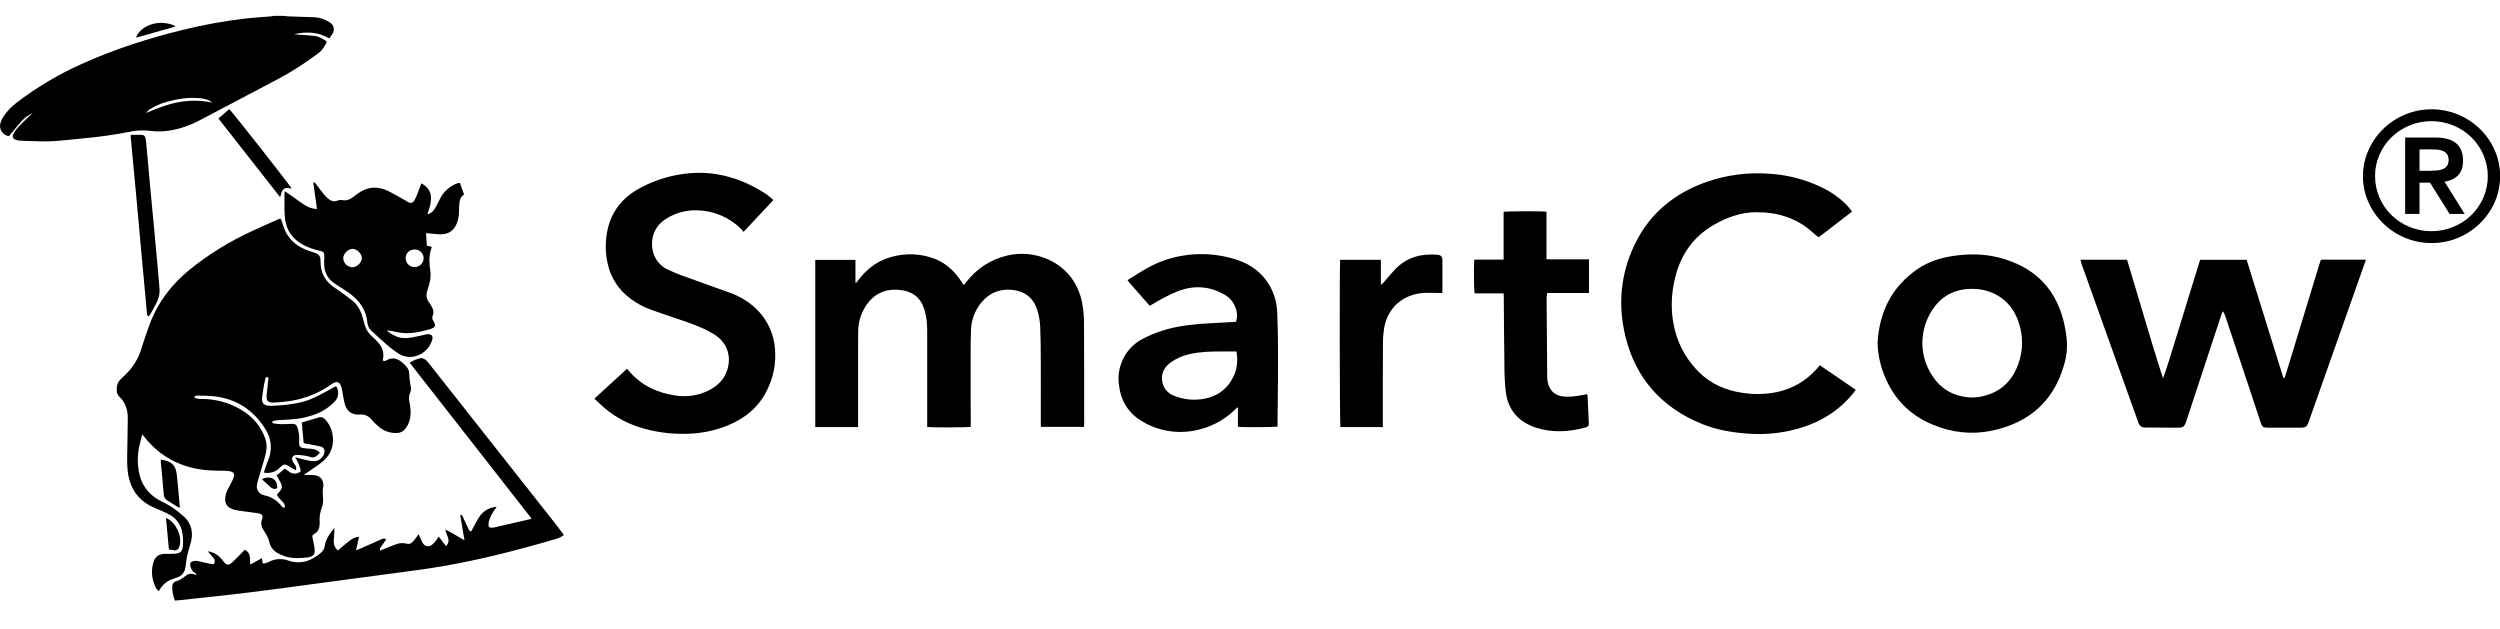 <svg width="171" height="43" viewBox="0 0 171 43" fill="none" xmlns="http://www.w3.org/2000/svg">
<g clip-path="url(#clip0_4322_69522)">
<path d="M1.503 8.253C1.42 8.338 0.727 9.157 0.66 9.257C0.648 9.277 0.628 9.292 0.606 9.3C0.584 9.307 0.559 9.308 0.537 9.3C0.361 9.254 0.209 9.144 0.112 8.992C0.015 8.841 -0.019 8.659 0.015 8.483C0.053 8.313 0.121 8.15 0.217 8.002C0.46 7.63 0.767 7.302 1.124 7.032C2.521 5.961 4.045 5.058 5.661 4.342C7.851 3.359 10.13 2.628 12.463 2.053C13.864 1.706 15.285 1.446 16.719 1.275C17.335 1.201 17.957 1.17 18.575 1.118C18.625 1.111 18.674 1.1 18.723 1.086L19.442 1.086C19.514 1.101 19.586 1.112 19.659 1.118C20.28 1.14 20.901 1.154 21.522 1.181C21.883 1.204 22.231 1.32 22.532 1.517C22.852 1.717 22.918 2.007 22.731 2.334C22.68 2.417 22.623 2.496 22.561 2.572C22.548 2.59 22.529 2.601 22.508 2.605C22.486 2.609 22.464 2.606 22.445 2.594C22.107 2.392 21.724 2.271 21.329 2.241C20.92 2.206 20.508 2.242 20.112 2.346C20.352 2.363 20.594 2.379 20.835 2.398C21.044 2.415 21.251 2.439 21.46 2.451C21.782 2.47 22.036 2.635 22.303 2.804C22.32 2.814 22.333 2.831 22.338 2.851C22.344 2.87 22.342 2.891 22.333 2.909C22.204 3.163 22.071 3.404 21.836 3.589C20.849 4.343 19.795 5.01 18.686 5.58C17.042 6.451 15.395 7.319 13.747 8.184C12.904 8.631 12.002 8.942 11.011 8.99C10.742 8.998 10.473 8.983 10.207 8.944C9.747 8.892 9.282 8.918 8.831 9.022C7.848 9.213 6.855 9.356 5.856 9.448C5.172 9.52 4.487 9.593 3.796 9.646C3.431 9.674 3.063 9.668 2.695 9.665C2.254 9.659 1.813 9.641 1.372 9.623C1.282 9.618 1.194 9.602 1.108 9.575C0.926 9.518 0.827 9.401 0.892 9.221C0.932 9.111 0.989 9.009 1.061 8.916C1.199 8.712 1.821 8.108 2.248 7.724C1.968 7.857 1.714 8.038 1.499 8.259L1.503 8.253ZM10.007 7.723C10.723 7.419 11.441 7.135 12.206 6.989C12.97 6.849 13.755 6.858 14.516 7.015C14.415 6.928 14.299 6.861 14.172 6.817C14.016 6.768 13.854 6.736 13.691 6.72C12.913 6.642 12.155 6.756 11.409 6.968C11.018 7.071 10.646 7.23 10.304 7.441C10.184 7.507 10.083 7.602 10.011 7.718L10.007 7.723Z" fill="black"/>
<path d="M18.364 25.828C18.242 25.767 18.177 25.788 18.154 25.892C18.122 26.027 18.087 26.162 18.061 26.299C18.013 26.58 17.97 26.862 17.931 27.146C17.919 27.233 17.919 27.321 17.931 27.407C17.939 27.485 17.972 27.558 18.025 27.616C18.079 27.673 18.151 27.712 18.229 27.726C18.331 27.751 18.435 27.763 18.54 27.762C19.297 27.729 20.052 27.67 20.782 27.464C21.075 27.379 21.36 27.267 21.633 27.132C22.036 26.938 22.423 26.714 22.817 26.503C22.874 26.472 22.933 26.444 22.99 26.412C23.1 26.577 23.148 26.775 23.126 26.971C23.105 27.167 23.015 27.35 22.872 27.489C22.536 27.837 22.13 28.112 21.68 28.297C21.097 28.524 20.48 28.657 19.854 28.692C19.573 28.713 19.285 28.722 19.002 28.742C18.897 28.75 18.794 28.768 18.693 28.795C18.674 28.804 18.657 28.817 18.644 28.833C18.631 28.849 18.621 28.867 18.616 28.887C18.611 28.901 18.658 28.95 18.686 28.955C18.84 28.985 18.997 29.004 19.154 29.011C19.435 29.015 19.724 29.005 20.008 28.992C20.083 28.983 20.158 29.002 20.219 29.045C20.28 29.088 20.323 29.151 20.338 29.224C20.438 29.516 20.482 29.824 20.466 30.132C20.445 30.584 20.487 30.629 20.952 30.672C21.08 30.683 21.206 30.699 21.333 30.706C21.541 30.719 21.737 30.811 21.877 30.962C21.786 31.094 21.66 31.199 21.512 31.264C21.428 31.293 21.337 31.293 21.253 31.264C21.026 31.192 20.791 31.147 20.552 31.128C20.493 31.123 20.433 31.116 20.373 31.115C20.233 31.11 20.098 31.128 20.017 31.256C19.935 31.383 19.99 31.51 20.063 31.623C20.11 31.697 20.156 31.77 20.207 31.845C20.24 31.891 20.259 31.945 20.263 32.001C20.267 32.057 20.256 32.113 20.229 32.163C20.089 32.094 19.953 32.017 19.823 31.932C19.53 31.717 19.407 31.715 19.15 31.979C19.013 32.126 18.839 32.235 18.645 32.296C18.451 32.356 18.245 32.365 18.046 32.322C18.134 32.068 18.201 31.819 18.303 31.589C18.649 30.802 18.595 30.043 18.136 29.321C17.334 28.06 16.19 27.291 14.671 27.108C14.28 27.06 13.881 27.072 13.485 27.06C13.391 27.06 13.297 27.068 13.297 27.208C13.445 27.268 13.605 27.296 13.766 27.288C14.544 27.285 15.314 27.451 16.02 27.774C16.805 28.149 17.466 28.659 17.886 29.425C18.112 29.838 18.279 30.271 18.223 30.749C18.19 30.987 18.137 31.223 18.066 31.453C17.925 31.946 17.77 32.436 17.625 32.929C17.597 33.02 17.579 33.114 17.569 33.208C17.551 33.341 17.579 33.475 17.649 33.59C17.719 33.704 17.827 33.792 17.955 33.839C17.996 33.856 18.038 33.87 18.082 33.88C18.549 33.974 18.965 34.233 19.25 34.607C19.305 34.677 19.361 34.748 19.483 34.71C19.491 34.645 19.485 34.58 19.463 34.518C19.442 34.456 19.406 34.4 19.359 34.354C19.289 34.269 19.204 34.195 19.131 34.112C19.058 34.028 18.998 33.941 18.928 33.851C18.986 33.783 19.027 33.733 19.07 33.684C19.319 33.405 19.335 33.286 19.164 32.951C19.093 32.814 19.015 32.681 18.919 32.511C18.977 32.468 19.04 32.428 19.096 32.38C19.219 32.275 19.339 32.165 19.471 32.052C19.604 32.144 19.725 32.227 19.845 32.307C19.931 32.361 20.03 32.392 20.131 32.397C20.233 32.401 20.334 32.379 20.424 32.332C20.554 32.274 20.592 32.224 20.553 32.09C20.499 31.916 20.434 31.745 20.358 31.58C20.318 31.488 20.259 31.406 20.185 31.278C20.494 31.355 20.752 31.425 21.012 31.481C21.171 31.521 21.334 31.543 21.498 31.548C21.668 31.539 21.829 31.473 21.955 31.361C22.081 31.249 22.164 31.098 22.19 30.934C22.201 30.891 22.202 30.846 22.194 30.802C22.186 30.758 22.169 30.716 22.143 30.679C22.118 30.642 22.085 30.611 22.046 30.587C22.008 30.563 21.965 30.547 21.92 30.541C21.697 30.481 21.468 30.449 21.24 30.401C21.087 30.372 20.934 30.345 20.772 30.316C20.728 29.841 20.686 29.382 20.642 28.907C20.779 28.862 20.904 28.815 21.03 28.78C21.288 28.704 21.55 28.641 21.804 28.554C21.991 28.489 22.125 28.562 22.242 28.688C22.482 28.943 22.648 29.256 22.722 29.595C22.889 30.359 22.696 31.027 22.095 31.547C21.776 31.822 21.409 32.042 21.065 32.287C20.983 32.344 20.899 32.399 20.816 32.454L20.832 32.499C20.918 32.493 21.004 32.481 21.089 32.483C21.253 32.478 21.417 32.487 21.58 32.511C21.912 32.577 22.092 32.797 22.117 33.127C22.123 33.163 22.123 33.2 22.117 33.237C22.043 33.534 22.088 33.832 22.101 34.131C22.111 34.344 22.077 34.557 22 34.757C21.89 35.045 21.844 35.354 21.866 35.662C21.869 35.757 21.866 35.852 21.854 35.947C21.85 36.068 21.813 36.186 21.747 36.289C21.681 36.392 21.589 36.476 21.48 36.533C21.434 36.55 21.397 36.585 21.377 36.629C21.357 36.672 21.355 36.722 21.372 36.767C21.41 36.95 21.457 37.124 21.487 37.304C21.51 37.441 21.522 37.58 21.523 37.719C21.525 37.801 21.499 37.881 21.449 37.946C21.399 38.012 21.327 38.058 21.247 38.078C21.183 38.102 21.118 38.118 21.051 38.127C20.573 38.176 20.092 38.212 19.622 38.09C19.392 38.026 19.172 37.933 18.966 37.815C18.819 37.733 18.693 37.62 18.597 37.483C18.502 37.346 18.439 37.19 18.415 37.026C18.373 36.871 18.31 36.723 18.227 36.584C18.155 36.449 18.056 36.326 17.985 36.189C17.923 36.088 17.886 35.975 17.876 35.858C17.865 35.741 17.881 35.623 17.924 35.513C18.012 35.292 17.937 35.16 17.692 35.117C17.361 35.058 17.026 35.025 16.692 34.978C16.493 34.949 16.291 34.927 16.094 34.886C15.977 34.859 15.865 34.817 15.76 34.76C15.649 34.706 15.556 34.621 15.492 34.517C15.429 34.412 15.397 34.291 15.402 34.17C15.405 33.941 15.46 33.717 15.565 33.513C15.658 33.307 15.778 33.11 15.878 32.905C15.932 32.801 15.974 32.691 16.003 32.578C16.014 32.547 16.018 32.513 16.015 32.479C16.012 32.446 16.002 32.413 15.986 32.384C15.97 32.354 15.947 32.328 15.921 32.307C15.894 32.287 15.863 32.272 15.83 32.263C15.716 32.227 15.598 32.207 15.479 32.204C15.06 32.189 14.637 32.2 14.222 32.166C12.406 32.023 10.935 31.249 9.828 29.827C9.807 29.8 9.781 29.776 9.727 29.72C9.659 29.995 9.591 30.229 9.54 30.469C9.382 31.136 9.386 31.829 9.55 32.494C9.645 32.885 9.828 33.25 10.088 33.561C10.348 33.872 10.676 34.121 11.049 34.29C11.586 34.55 12.083 34.885 12.523 35.285C12.818 35.528 13.021 35.861 13.099 36.23C13.149 36.528 13.131 36.833 13.046 37.123C12.964 37.427 12.868 37.728 12.795 38.034C12.751 38.226 12.738 38.425 12.709 38.62C12.695 38.737 12.675 38.852 12.646 38.966C12.611 39.09 12.544 39.204 12.452 39.296C12.36 39.389 12.246 39.457 12.12 39.495C11.993 39.539 11.865 39.579 11.741 39.629C11.389 39.766 11.098 40.019 10.918 40.345C10.904 40.37 10.886 40.392 10.861 40.429C10.761 40.362 10.685 40.268 10.64 40.158C10.38 39.633 10.326 39.033 10.489 38.471C10.608 38.066 10.851 37.897 11.279 37.884C11.392 37.884 11.504 37.884 11.616 37.884C11.729 37.884 11.841 37.884 11.953 37.876C12.34 37.844 12.474 37.724 12.508 37.347C12.543 37.004 12.522 36.657 12.446 36.32C12.397 36.094 12.3 35.88 12.161 35.692C12.023 35.504 11.846 35.346 11.643 35.228C11.447 35.121 11.246 35.024 11.04 34.938C10.775 34.818 10.499 34.719 10.245 34.58C9.435 34.139 8.967 33.453 8.789 32.57C8.664 31.945 8.7 31.314 8.709 30.685C8.72 29.997 8.734 29.31 8.74 28.619C8.746 28.039 8.583 27.518 8.141 27.108C8.046 27.012 7.992 26.884 7.988 26.751C7.962 26.438 8.024 26.153 8.269 25.925C8.396 25.81 8.516 25.689 8.636 25.569C9.113 25.098 9.464 24.52 9.658 23.886C9.839 23.312 10.027 22.741 10.238 22.177C10.789 20.697 11.715 19.477 12.945 18.465C14.257 17.404 15.7 16.51 17.241 15.805C17.841 15.522 18.451 15.259 19.056 14.988C19.09 14.973 19.124 14.963 19.184 14.941C19.235 15.029 19.276 15.121 19.309 15.216C19.564 16.289 20.279 16.916 21.325 17.226C21.425 17.256 21.526 17.285 21.623 17.324C21.708 17.354 21.782 17.41 21.834 17.482C21.887 17.554 21.917 17.64 21.919 17.729C21.927 17.86 21.928 17.992 21.938 18.123C21.983 18.749 22.287 19.234 22.785 19.611C22.91 19.703 23.048 19.78 23.175 19.871C23.492 20.102 23.817 20.33 24.12 20.577C24.505 20.896 24.705 21.329 24.831 21.798C24.868 21.941 24.902 22.084 24.945 22.223C25.037 22.543 25.224 22.828 25.482 23.044C25.635 23.174 25.775 23.316 25.902 23.47C26.037 23.619 26.134 23.797 26.185 23.99C26.235 24.182 26.238 24.384 26.192 24.578C26.19 24.6 26.19 24.622 26.192 24.643C26.194 24.651 26.196 24.658 26.2 24.665C26.278 24.728 26.35 24.693 26.423 24.65C26.814 24.421 27.167 24.498 27.495 24.777C27.742 24.987 27.986 25.213 27.99 25.555C28.003 25.883 28.044 26.209 28.113 26.531C28.127 26.616 28.116 26.705 28.079 26.784C27.971 27.013 27.945 27.272 28.007 27.518C28.073 27.811 28.097 28.113 28.08 28.413C28.055 28.721 27.948 29.018 27.767 29.272C27.696 29.381 27.598 29.47 27.482 29.53C27.365 29.591 27.235 29.621 27.103 29.618C26.664 29.628 26.238 29.475 25.909 29.189C25.724 29.029 25.55 28.857 25.388 28.674C25.297 28.562 25.179 28.474 25.044 28.418C24.91 28.362 24.763 28.339 24.618 28.353C24.067 28.39 23.716 28.142 23.578 27.619C23.496 27.308 23.46 26.987 23.397 26.67C23.378 26.555 23.345 26.442 23.298 26.334C23.205 26.144 23.046 26.09 22.852 26.178C22.771 26.216 22.695 26.262 22.623 26.315C21.7 26.965 20.619 27.363 19.488 27.472C19.256 27.496 19.026 27.521 18.794 27.534C18.312 27.561 18.187 27.42 18.246 26.953C18.289 26.582 18.324 26.206 18.364 25.828Z" fill="black"/>
<path d="M19.5 13.091C19.693 13.224 19.864 13.34 20.034 13.458C20.301 13.646 20.559 13.847 20.834 14.023C21.085 14.187 21.376 14.282 21.677 14.298C21.613 13.682 21.497 13.084 21.433 12.48L21.486 12.456C21.525 12.489 21.561 12.526 21.595 12.565C21.789 12.816 21.975 13.073 22.176 13.319C22.27 13.433 22.377 13.536 22.495 13.626C22.58 13.699 22.686 13.745 22.798 13.759C22.91 13.774 23.024 13.755 23.126 13.706C23.199 13.672 23.28 13.662 23.359 13.676C23.479 13.707 23.605 13.711 23.726 13.688C23.848 13.664 23.962 13.614 24.062 13.541C24.185 13.459 24.302 13.367 24.421 13.277C25.1 12.764 25.826 12.696 26.586 13.08C26.991 13.285 27.381 13.519 27.777 13.741C27.815 13.763 27.85 13.793 27.889 13.814C28.092 13.925 28.246 13.889 28.357 13.684C28.438 13.528 28.51 13.367 28.572 13.202C28.656 12.991 28.734 12.778 28.824 12.541C29.18 12.737 29.417 12.999 29.468 13.391C29.512 13.741 29.425 14.075 29.318 14.404C29.295 14.48 29.268 14.555 29.233 14.66C29.438 14.609 29.614 14.481 29.723 14.303C29.845 14.103 29.954 13.893 30.055 13.682C30.276 13.194 30.672 12.802 31.168 12.581C31.229 12.555 31.291 12.533 31.355 12.515C31.39 12.511 31.424 12.511 31.459 12.515L31.74 13.292C31.439 13.508 31.414 13.831 31.406 14.158C31.398 14.465 31.401 14.773 31.312 15.075C31.294 15.131 31.28 15.188 31.259 15.243C31.072 15.752 30.716 16.018 30.163 16.026C29.909 16.03 29.656 15.99 29.402 15.97L29.137 15.946C29.158 16.244 29.178 16.518 29.198 16.806L29.537 16.882C29.405 17.236 29.351 17.614 29.377 17.99C29.383 18.144 29.399 18.297 29.425 18.449C29.484 18.797 29.455 19.154 29.342 19.489C29.301 19.63 29.262 19.771 29.22 19.912C29.173 20.044 29.162 20.186 29.186 20.324C29.21 20.462 29.269 20.592 29.358 20.701C29.442 20.813 29.513 20.933 29.571 21.06C29.614 21.142 29.639 21.232 29.644 21.324C29.649 21.416 29.633 21.508 29.598 21.594C29.573 21.651 29.564 21.713 29.571 21.774C29.578 21.836 29.602 21.894 29.639 21.944C29.841 22.28 29.791 22.403 29.407 22.514C28.994 22.642 28.568 22.73 28.136 22.776C27.77 22.809 27.401 22.781 27.045 22.692C26.855 22.642 26.66 22.612 26.463 22.6C26.493 22.635 26.526 22.668 26.561 22.698C26.873 22.924 27.208 23.104 27.602 23.125C27.804 23.131 28.005 23.116 28.203 23.078C28.518 23.022 28.83 22.943 29.139 22.876C29.198 22.862 29.257 22.857 29.317 22.86C29.533 22.873 29.622 22.995 29.573 23.203C29.492 23.522 29.314 23.809 29.061 24.025C28.808 24.241 28.494 24.377 28.161 24.412C27.813 24.436 27.468 24.339 27.188 24.137C26.941 23.971 26.704 23.791 26.478 23.6C26.113 23.285 25.763 22.953 25.407 22.627C25.249 22.489 25.151 22.296 25.134 22.089C25.06 21.216 24.602 20.567 23.902 20.059C23.68 19.898 23.444 19.755 23.214 19.601C23.083 19.516 22.947 19.439 22.822 19.346C22.63 19.209 22.473 19.032 22.361 18.828C22.249 18.623 22.186 18.396 22.175 18.165C22.167 17.981 22.169 17.798 22.181 17.614C22.196 17.26 22.157 17.213 21.806 17.136C21.433 17.056 21.074 16.926 20.738 16.748C20.002 16.35 19.572 15.739 19.491 14.925C19.434 14.351 19.465 13.77 19.458 13.191C19.456 13.172 19.458 13.153 19.466 13.136C19.473 13.118 19.485 13.103 19.5 13.091ZM24.095 18.278C24.412 18.278 24.741 17.968 24.751 17.665C24.76 17.361 24.418 17.023 24.121 17.023C23.808 17.023 23.474 17.357 23.477 17.67C23.484 17.829 23.551 17.98 23.665 18.092C23.78 18.205 23.933 18.271 24.095 18.278ZM27.748 17.666C27.747 17.825 27.811 17.978 27.924 18.091C28.038 18.204 28.193 18.27 28.355 18.272C28.521 18.27 28.68 18.203 28.796 18.087C28.912 17.971 28.977 17.814 28.975 17.652C28.976 17.573 28.959 17.495 28.928 17.422C28.896 17.349 28.85 17.284 28.791 17.229C28.733 17.175 28.664 17.132 28.588 17.105C28.513 17.077 28.432 17.065 28.352 17.069C28.271 17.066 28.191 17.079 28.116 17.108C28.041 17.137 27.973 17.181 27.917 17.238C27.86 17.294 27.816 17.361 27.787 17.434C27.758 17.508 27.746 17.587 27.75 17.666H27.748Z" fill="black"/>
<path d="M23.105 37.652C23.249 37.531 23.386 37.414 23.519 37.303C23.68 37.171 23.84 37.037 24.008 36.916C24.171 36.803 24.361 36.732 24.56 36.711C24.491 37.019 24.426 37.313 24.352 37.642C24.455 37.601 24.522 37.575 24.587 37.55L26.08 36.889C26.183 36.843 26.287 36.797 26.413 36.901C26.329 37.023 26.233 37.142 26.158 37.268C26.094 37.38 25.939 37.466 26.001 37.664C26.173 37.592 26.321 37.53 26.469 37.47C26.684 37.384 26.897 37.294 27.116 37.219C27.342 37.136 27.589 37.125 27.823 37.188C27.89 37.209 27.963 37.21 28.032 37.191C28.1 37.172 28.162 37.133 28.207 37.08C28.294 36.989 28.376 36.894 28.451 36.794C28.51 36.72 28.562 36.641 28.638 36.538C28.703 36.688 28.752 36.808 28.806 36.926C28.842 37.015 28.887 37.099 28.94 37.179C28.97 37.226 29.01 37.266 29.057 37.297C29.104 37.328 29.157 37.349 29.213 37.358C29.269 37.367 29.326 37.365 29.381 37.351C29.436 37.337 29.488 37.312 29.532 37.277C29.641 37.19 29.739 37.089 29.822 36.978C29.889 36.889 29.952 36.797 30.009 36.703L30.508 37.355C30.584 37.283 30.638 37.192 30.662 37.092C30.687 36.991 30.681 36.886 30.647 36.789C30.61 36.678 30.566 36.569 30.525 36.459C30.495 36.382 30.475 36.302 30.465 36.22C30.908 36.43 31.308 36.708 31.77 36.954C31.669 36.356 31.574 35.792 31.481 35.236C31.593 35.185 31.61 35.251 31.634 35.302C31.767 35.582 31.898 35.862 32.028 36.141C32.048 36.188 32.071 36.234 32.098 36.278C32.104 36.297 32.115 36.313 32.132 36.325C32.148 36.336 32.167 36.343 32.187 36.343C32.207 36.343 32.227 36.336 32.243 36.325C32.259 36.313 32.271 36.297 32.276 36.278C32.308 36.229 32.322 36.17 32.35 36.118C32.497 35.855 32.632 35.582 32.797 35.334C33.011 35.019 33.338 34.793 33.714 34.703C33.785 34.685 33.858 34.675 33.97 34.653C33.928 34.723 33.908 34.764 33.881 34.799C33.69 35.044 33.545 35.32 33.454 35.615C33.425 35.713 33.412 35.815 33.414 35.918C33.414 36.041 33.471 36.087 33.602 36.093C33.677 36.096 33.752 36.089 33.825 36.073C34.647 35.884 35.469 35.694 36.292 35.503C36.315 35.492 36.336 35.479 36.356 35.465L28.021 24.811C28.167 24.686 28.687 24.477 28.846 24.497C28.942 24.511 29.031 24.549 29.107 24.608C29.202 24.69 29.287 24.782 29.36 24.884C32.248 28.542 35.135 32.201 38.021 35.863C38.208 36.099 38.382 36.345 38.57 36.596C38.411 36.714 38.233 36.803 38.042 36.858C35.455 37.619 32.844 38.291 30.181 38.745C29.12 38.929 28.049 39.057 26.983 39.204C25.819 39.363 24.654 39.515 23.49 39.67C22.252 39.837 21.015 40.008 19.776 40.17C18.671 40.316 17.566 40.461 16.459 40.593C15.352 40.725 14.243 40.841 13.134 40.96C12.838 40.992 12.54 41.027 12.242 41.058C12.154 41.068 12.065 41.071 11.961 41.078C11.837 40.77 11.777 40.442 11.782 40.111C11.783 40.026 11.814 39.943 11.869 39.877C11.924 39.812 12.001 39.766 12.086 39.749C12.219 39.703 12.345 39.639 12.461 39.56C12.55 39.507 12.627 39.435 12.712 39.377C12.793 39.311 12.892 39.268 12.996 39.254C13.101 39.24 13.208 39.255 13.304 39.297C13.34 39.311 13.377 39.322 13.414 39.332C13.436 39.229 13.359 39.207 13.31 39.177C13.11 39.049 13.045 38.85 13.008 38.636C12.996 38.589 13.004 38.54 13.028 38.498C13.052 38.456 13.092 38.425 13.139 38.411C13.263 38.357 13.402 38.345 13.534 38.378C13.797 38.436 14.059 38.5 14.322 38.555C14.422 38.576 14.526 38.581 14.626 38.593C14.72 38.432 14.715 38.298 14.606 38.171L14.206 37.705C14.497 37.744 14.77 37.868 14.988 38.061C15.1 38.168 15.203 38.285 15.295 38.41C15.494 38.667 15.642 38.691 15.885 38.467C16.128 38.243 16.326 38.029 16.545 37.808C16.612 37.74 16.675 37.67 16.745 37.597C17.191 37.83 17.074 38.239 17.119 38.619L17.913 38.177L17.968 38.544C18.117 38.537 18.264 38.498 18.396 38.429C18.601 38.322 18.828 38.259 19.06 38.245C19.292 38.232 19.524 38.267 19.741 38.35C20.214 38.514 20.733 38.496 21.192 38.298C21.495 38.158 21.774 37.973 22.018 37.748C22.134 37.624 22.206 37.466 22.223 37.299C22.293 36.84 22.565 36.498 22.86 36.115C22.869 36.172 22.875 36.231 22.876 36.289C22.864 36.486 22.846 36.683 22.834 36.881C22.803 37.221 22.881 37.436 23.105 37.652Z" fill="black"/>
<path d="M8.949 9.223C9.204 9.223 9.443 9.216 9.681 9.223C9.851 9.231 9.934 9.307 9.962 9.484C9.995 9.7 10.013 9.92 10.034 10.139C10.115 11.028 10.192 11.919 10.275 12.809C10.369 13.852 10.474 14.895 10.571 15.938C10.654 16.828 10.735 17.718 10.814 18.608C10.847 18.975 10.873 19.342 10.907 19.704C10.941 20.034 10.879 20.367 10.729 20.664C10.578 20.966 10.412 21.262 10.248 21.558C10.227 21.596 10.174 21.617 10.137 21.645C10.11 21.598 10.064 21.553 10.059 21.505C10.021 21.163 9.993 20.819 9.965 20.477C9.862 19.368 9.76 18.259 9.658 17.149C9.564 16.092 9.471 15.034 9.371 13.976C9.27 12.919 9.174 11.875 9.076 10.824C9.028 10.324 8.981 9.821 8.937 9.316C8.938 9.285 8.942 9.254 8.949 9.223Z" fill="black"/>
<path d="M19.165 13.491L14.94 8.105L15.679 7.463C15.816 7.555 19.747 12.557 19.956 12.9C19.896 12.89 19.85 12.884 19.804 12.875C19.503 12.814 19.336 12.909 19.242 13.198C19.214 13.284 19.198 13.368 19.165 13.491Z" fill="black"/>
<path d="M11.552 37.577C11.486 36.859 11.422 36.156 11.356 35.445C11.383 35.447 11.411 35.452 11.437 35.46C12.036 35.763 12.453 36.652 12.294 37.294C12.281 37.351 12.262 37.407 12.237 37.46C12.216 37.52 12.175 37.572 12.119 37.605C12.064 37.639 11.998 37.652 11.934 37.644C11.809 37.631 11.687 37.601 11.552 37.577Z" fill="black"/>
<path d="M17.91 32.777C18.501 32.489 18.995 32.777 18.964 33.385C18.895 33.428 18.814 33.447 18.733 33.437C18.652 33.427 18.577 33.39 18.521 33.332C18.323 33.146 18.119 32.966 17.91 32.777Z" fill="black"/>
<path d="M11.961 1.829L9.355 2.562C9.349 2.564 9.343 2.564 9.337 2.562C9.331 2.561 9.326 2.558 9.322 2.553C9.318 2.549 9.315 2.543 9.314 2.537C9.313 2.532 9.314 2.526 9.316 2.52C9.691 1.695 10.917 1.291 11.966 1.768C11.973 1.77 11.978 1.774 11.982 1.78C11.986 1.786 11.988 1.793 11.988 1.8C11.987 1.807 11.984 1.814 11.979 1.819C11.975 1.824 11.968 1.827 11.961 1.829Z" fill="black"/>
<path d="M11 31.436C11.043 31.442 11.073 31.445 11.102 31.451C11.773 31.584 12.018 31.823 12.094 32.481C12.175 33.194 12.229 33.908 12.293 34.623C12.293 34.651 12.293 34.679 12.293 34.731C12.243 34.714 12.195 34.693 12.148 34.669C11.92 34.529 11.696 34.383 11.466 34.247C11.388 34.204 11.322 34.142 11.276 34.068C11.23 33.993 11.205 33.907 11.202 33.82C11.144 33.094 11.069 32.36 11.001 31.636C10.995 31.571 11 31.507 11 31.436Z" fill="black"/>
<path d="M161.626 12.051C161.623 11.439 161.751 10.834 162.002 10.273C162.484 9.18 163.377 8.308 164.498 7.838C165.074 7.599 165.694 7.475 166.32 7.475C166.946 7.475 167.566 7.599 168.142 7.838C169.262 8.308 170.156 9.18 170.638 10.273C170.883 10.835 171.009 11.44 171.009 12.051C171.009 12.662 170.883 13.266 170.638 13.828C170.156 14.922 169.262 15.793 168.142 16.264C167.566 16.503 166.946 16.626 166.32 16.626C165.694 16.626 165.074 16.503 164.498 16.264C163.377 15.793 162.484 14.922 162.002 13.828C161.751 13.268 161.623 12.663 161.626 12.051ZM162.457 12.051C162.453 12.554 162.554 13.052 162.755 13.514C163.143 14.42 163.881 15.14 164.809 15.519C165.284 15.714 165.794 15.815 166.31 15.815C166.825 15.815 167.335 15.714 167.81 15.519C168.738 15.14 169.476 14.42 169.864 13.514C170.064 13.051 170.167 12.553 170.167 12.051C170.167 11.548 170.064 11.05 169.864 10.587C169.476 9.682 168.738 8.962 167.81 8.582C167.335 8.387 166.825 8.287 166.31 8.287C165.794 8.287 165.284 8.387 164.809 8.582C163.881 8.962 163.143 9.682 162.755 10.587C162.552 11.05 162.45 11.548 162.453 12.051H162.457ZM164.512 9.407H166.582C167.229 9.407 167.706 9.542 168.013 9.812C168.32 10.083 168.473 10.472 168.473 10.981C168.473 11.44 168.352 11.784 168.111 12.014C167.864 12.246 167.542 12.39 167.2 12.42L168.586 14.634H167.551L166.214 12.494H165.495V14.634H164.512V9.407ZM165.495 11.682H166.214C166.365 11.682 166.517 11.676 166.669 11.663C166.809 11.653 166.947 11.623 167.078 11.571C167.195 11.525 167.298 11.449 167.374 11.35C167.449 11.227 167.488 11.087 167.488 10.944C167.488 10.801 167.449 10.661 167.374 10.537C167.298 10.439 167.195 10.362 167.078 10.316C166.947 10.265 166.809 10.236 166.669 10.23C166.517 10.223 166.366 10.218 166.214 10.218H165.495V11.682Z" fill="black"/>
<path d="M145.491 17.764C145.897 19.125 146.303 20.483 146.707 21.838C147.112 23.184 147.508 24.532 147.95 25.877C148.277 24.983 148.541 24.079 148.82 23.18C149.1 22.281 149.374 21.384 149.65 20.486C149.927 19.588 150.208 18.678 150.488 17.769H153.671C154.51 20.469 155.35 23.168 156.189 25.868C156.306 25.833 156.304 25.752 156.323 25.684C156.547 24.955 156.771 24.225 156.993 23.494C157.553 21.662 158.112 19.829 158.67 17.996C158.693 17.919 158.721 17.844 158.748 17.763H161.826C161.797 17.85 161.773 17.925 161.748 17.998L159.23 25.126L157.938 28.783C157.923 28.825 157.91 28.866 157.894 28.908C157.789 29.183 157.693 29.252 157.392 29.252H155.09C154.808 29.252 154.731 29.2 154.637 28.921C154.308 27.931 153.979 26.941 153.653 25.951C153.172 24.502 152.689 23.052 152.204 21.604C152.17 21.489 152.114 21.381 152.039 21.285C151.99 21.413 151.937 21.539 151.895 21.668C151.112 24.04 150.331 26.411 149.551 28.782C149.537 28.824 149.525 28.866 149.509 28.908C149.408 29.175 149.298 29.255 149.006 29.254C148.396 29.254 147.783 29.247 147.178 29.245C147.042 29.245 146.907 29.245 146.771 29.245C146.47 29.239 146.355 29.157 146.256 28.883C145.44 26.608 144.625 24.333 143.81 22.057C143.332 20.723 142.855 19.387 142.379 18.052C142.348 17.964 142.33 17.868 142.302 17.765L145.491 17.764Z" fill="black"/>
<path d="M128.428 23.428C128.551 21.346 129.383 19.624 131.164 18.4C131.889 17.902 132.719 17.637 133.59 17.507C134.657 17.348 135.723 17.354 136.769 17.629C139.027 18.223 140.507 19.593 141.112 21.811C141.238 22.287 141.324 22.772 141.369 23.261C141.414 23.855 141.344 24.452 141.163 25.021C140.444 27.468 138.771 28.926 136.244 29.458C134.868 29.746 133.515 29.589 132.223 29.057C130.494 28.349 129.378 27.088 128.777 25.375C128.554 24.748 128.437 24.091 128.428 23.428ZM134.866 27.191C135.045 27.178 135.196 27.178 135.344 27.155C136.684 26.94 137.573 26.188 138.031 24.958C138.391 24.007 138.402 22.963 138.062 22.005C137.83 21.327 137.442 20.756 136.839 20.339C136.299 19.97 135.659 19.769 135 19.76C133.88 19.73 132.952 20.127 132.292 21.022C131.8 21.695 131.522 22.495 131.492 23.321C131.461 24.148 131.689 24.964 132.146 25.661C132.769 26.663 133.705 27.142 134.866 27.191Z" fill="black"/>
<path d="M124.482 24.986L126.935 26.663C126.877 26.741 126.831 26.805 126.782 26.867C125.826 28.065 124.578 28.844 123.101 29.288C121.932 29.633 120.706 29.757 119.489 29.655C118.433 29.575 117.397 29.398 116.418 29C113.631 27.869 111.87 25.851 111.177 23.003C110.653 20.851 110.844 18.726 111.818 16.711C112.853 14.569 114.58 13.164 116.863 12.397C118.148 11.968 119.507 11.79 120.862 11.873C122.174 11.931 123.458 12.257 124.632 12.829C125.356 13.189 126.007 13.643 126.522 14.265C126.573 14.327 126.616 14.392 126.679 14.473L124.399 16.231C124.345 16.194 124.296 16.163 124.252 16.128C124.171 16.061 124.092 15.993 124.016 15.923C122.927 14.924 121.606 14.51 120.143 14.516C119.072 14.516 118.093 14.871 117.183 15.406C115.805 16.216 114.981 17.414 114.599 18.918C114.382 19.744 114.305 20.599 114.373 21.449C114.509 22.974 115.084 24.319 116.182 25.428C117.002 26.254 118.025 26.701 119.181 26.869C119.978 26.996 120.792 26.976 121.581 26.811C122.602 26.586 123.524 26.052 124.215 25.285C124.298 25.189 124.382 25.097 124.482 24.986Z" fill="black"/>
<path d="M102.846 20.07H100.87C100.815 19.887 100.797 18.263 100.84 17.763C101.056 17.748 101.279 17.759 101.499 17.756C101.718 17.753 101.935 17.756 102.157 17.756H102.848V14.493C103.03 14.441 105.522 14.433 105.78 14.481V17.734L106.51 17.739H108.686V20.041H105.826C105.807 20.137 105.794 20.235 105.787 20.333C105.799 22.158 105.813 23.983 105.83 25.809C105.831 25.912 105.841 26.014 105.861 26.115C105.987 26.757 106.379 27.091 107.055 27.133C107.438 27.143 107.822 27.108 108.196 27.027L108.56 26.964C108.572 26.991 108.581 27.018 108.588 27.047C108.618 27.669 108.648 28.292 108.674 28.914C108.683 29.124 108.637 29.19 108.427 29.245C107.298 29.543 106.177 29.618 105.051 29.249C103.848 28.855 103.157 28.031 102.996 26.817C102.928 26.19 102.897 25.56 102.902 24.93C102.878 23.361 102.871 21.792 102.857 20.223C102.854 20.178 102.85 20.137 102.846 20.07Z" fill="black"/>
<path d="M91.667 17.769H94.452V19.444L94.496 19.468C94.548 19.414 94.602 19.36 94.65 19.305C94.9 19.021 95.141 18.729 95.397 18.452C96.043 17.751 96.862 17.424 97.82 17.41C97.985 17.406 98.151 17.411 98.316 17.425C98.564 17.448 98.66 17.554 98.661 17.792C98.661 18.488 98.661 19.185 98.661 19.882C98.661 19.925 98.653 19.968 98.648 20.039C98.565 20.039 98.485 20.039 98.405 20.039C98.052 20.039 97.698 20.018 97.346 20.039C95.961 20.142 94.926 21.054 94.686 22.388C94.626 22.735 94.594 23.085 94.592 23.437C94.582 25.273 94.585 27.109 94.585 28.937V29.212H91.683C91.635 29.056 91.618 18.095 91.667 17.769Z" fill="black"/>
<path d="M84.54 22.014C84.647 21.694 84.635 21.347 84.506 21.035C84.365 20.65 84.086 20.329 83.72 20.132C82.724 19.569 81.681 19.509 80.615 19.896C80.24 20.046 79.875 20.218 79.521 20.412C79.289 20.53 79.069 20.672 78.842 20.803C78.779 20.839 78.713 20.872 78.636 20.913L77.131 19.192C77.141 19.164 77.141 19.154 77.147 19.15C78.008 18.6 78.86 18.037 79.859 17.735C81.39 17.257 83.037 17.265 84.563 17.758C85.58 18.082 86.382 18.687 86.894 19.622C87.188 20.178 87.349 20.793 87.364 21.419C87.446 23.354 87.419 25.289 87.401 27.225C87.396 27.796 87.39 28.368 87.383 28.94V29.174C87.212 29.224 84.971 29.237 84.674 29.191V27.889L84.632 27.867C84.575 27.919 84.518 27.971 84.463 28.025C83.72 28.755 82.769 29.25 81.734 29.446C80.458 29.702 79.129 29.458 78.036 28.766C77.12 28.2 76.648 27.345 76.531 26.304C76.434 25.569 76.608 24.824 77.02 24.202C77.302 23.774 77.69 23.424 78.149 23.183C78.931 22.773 79.776 22.487 80.651 22.335C81.578 22.165 82.518 22.124 83.456 22.074L84.54 22.014ZM84.57 24.041H83.529C82.799 24.041 82.07 24.055 81.355 24.225C80.877 24.328 80.428 24.531 80.038 24.819C79.582 25.173 79.379 25.632 79.518 26.196C79.567 26.401 79.67 26.59 79.815 26.746C79.96 26.902 80.144 27.019 80.348 27.087C80.931 27.315 81.565 27.39 82.187 27.305C83.263 27.152 84.026 26.588 84.437 25.599C84.64 25.109 84.668 24.595 84.573 24.041H84.57Z" fill="black"/>
<path d="M58.696 29.212H55.765V17.773H58.513V19.334L58.557 19.353C58.609 19.288 58.661 19.223 58.712 19.157C59.208 18.51 59.812 17.99 60.593 17.699C61.577 17.326 62.663 17.293 63.669 17.607C64.571 17.883 65.231 18.462 65.738 19.227C65.795 19.312 65.849 19.398 65.918 19.503C65.981 19.425 66.031 19.364 66.08 19.303C66.816 18.368 67.755 17.736 68.942 17.467C70.575 17.1 72.329 17.718 73.274 18.994C73.685 19.559 73.951 20.213 74.048 20.899C74.11 21.282 74.143 21.67 74.147 22.058C74.159 24.361 74.156 26.664 74.158 28.968C74.158 29.04 74.151 29.112 74.147 29.197H71.198C71.198 29.113 71.189 29.029 71.189 28.944C71.189 27.44 71.197 25.936 71.189 24.433C71.189 23.758 71.177 23.084 71.152 22.413C71.141 21.988 71.067 21.566 70.934 21.161C70.657 20.334 70.051 19.889 69.168 19.821C68.335 19.757 67.668 20.051 67.143 20.671C66.692 21.21 66.436 21.88 66.416 22.575C66.389 23.109 66.394 23.645 66.392 24.181C66.392 25.215 66.392 26.249 66.392 27.284C66.392 27.841 66.398 28.398 66.401 28.956C66.401 29.035 66.401 29.115 66.401 29.19C66.225 29.244 63.672 29.254 63.42 29.201V28.947C63.42 26.952 63.42 24.956 63.42 22.962C63.428 22.639 63.418 22.316 63.391 21.995C63.36 21.696 63.299 21.401 63.209 21.115C62.95 20.323 62.37 19.909 61.529 19.83C60.505 19.732 59.73 20.122 59.193 20.972C58.877 21.476 58.707 22.053 58.7 22.643C58.686 23.285 58.694 23.92 58.694 24.558C58.694 26.017 58.694 27.477 58.694 28.937L58.696 29.212Z" fill="black"/>
<path d="M50.855 15.864C50.808 15.797 50.758 15.733 50.704 15.671C49.919 14.883 48.851 14.422 47.725 14.386C46.959 14.354 46.202 14.557 45.561 14.966C44.535 15.6 44.467 16.71 44.728 17.42C44.815 17.652 44.949 17.864 45.122 18.044C45.294 18.224 45.503 18.369 45.734 18.468C46.045 18.613 46.365 18.744 46.689 18.862C47.752 19.248 48.82 19.621 49.882 20.009C50.594 20.255 51.241 20.652 51.775 21.173C52.503 21.899 52.941 22.855 53.011 23.867C53.095 24.852 52.9 25.84 52.447 26.724C51.872 27.877 50.934 28.635 49.734 29.118C48.87 29.464 47.947 29.65 47.013 29.669C45.875 29.709 44.738 29.55 43.658 29.198C42.699 28.884 41.824 28.366 41.096 27.681C40.956 27.549 40.813 27.42 40.653 27.269L42.886 25.227C42.937 25.283 42.98 25.324 43.014 25.367C43.835 26.337 44.907 26.859 46.165 27.048C46.965 27.183 47.788 27.057 48.507 26.689C49.143 26.362 49.59 25.887 49.776 25.196C50.027 24.264 49.682 23.386 48.848 22.871C48.189 22.462 47.467 22.193 46.735 21.944C46.003 21.694 45.257 21.448 44.524 21.184C44.016 21.001 43.54 20.743 43.113 20.419C42.33 19.844 41.784 19.014 41.575 18.079C41.392 17.297 41.387 16.485 41.56 15.701C41.822 14.52 42.501 13.618 43.552 12.99C44.424 12.479 45.385 12.128 46.386 11.953C48.56 11.555 50.53 12.073 52.35 13.238C52.508 13.35 52.66 13.47 52.806 13.597C52.837 13.626 52.866 13.656 52.894 13.689L50.855 15.864Z" fill="black"/>
</g>
<defs>
<clipPath id="clip0_4322_69522">
<rect width="171" height="40" fill="white" transform="translate(0 1.086)"/>
</clipPath>
</defs>
</svg>
